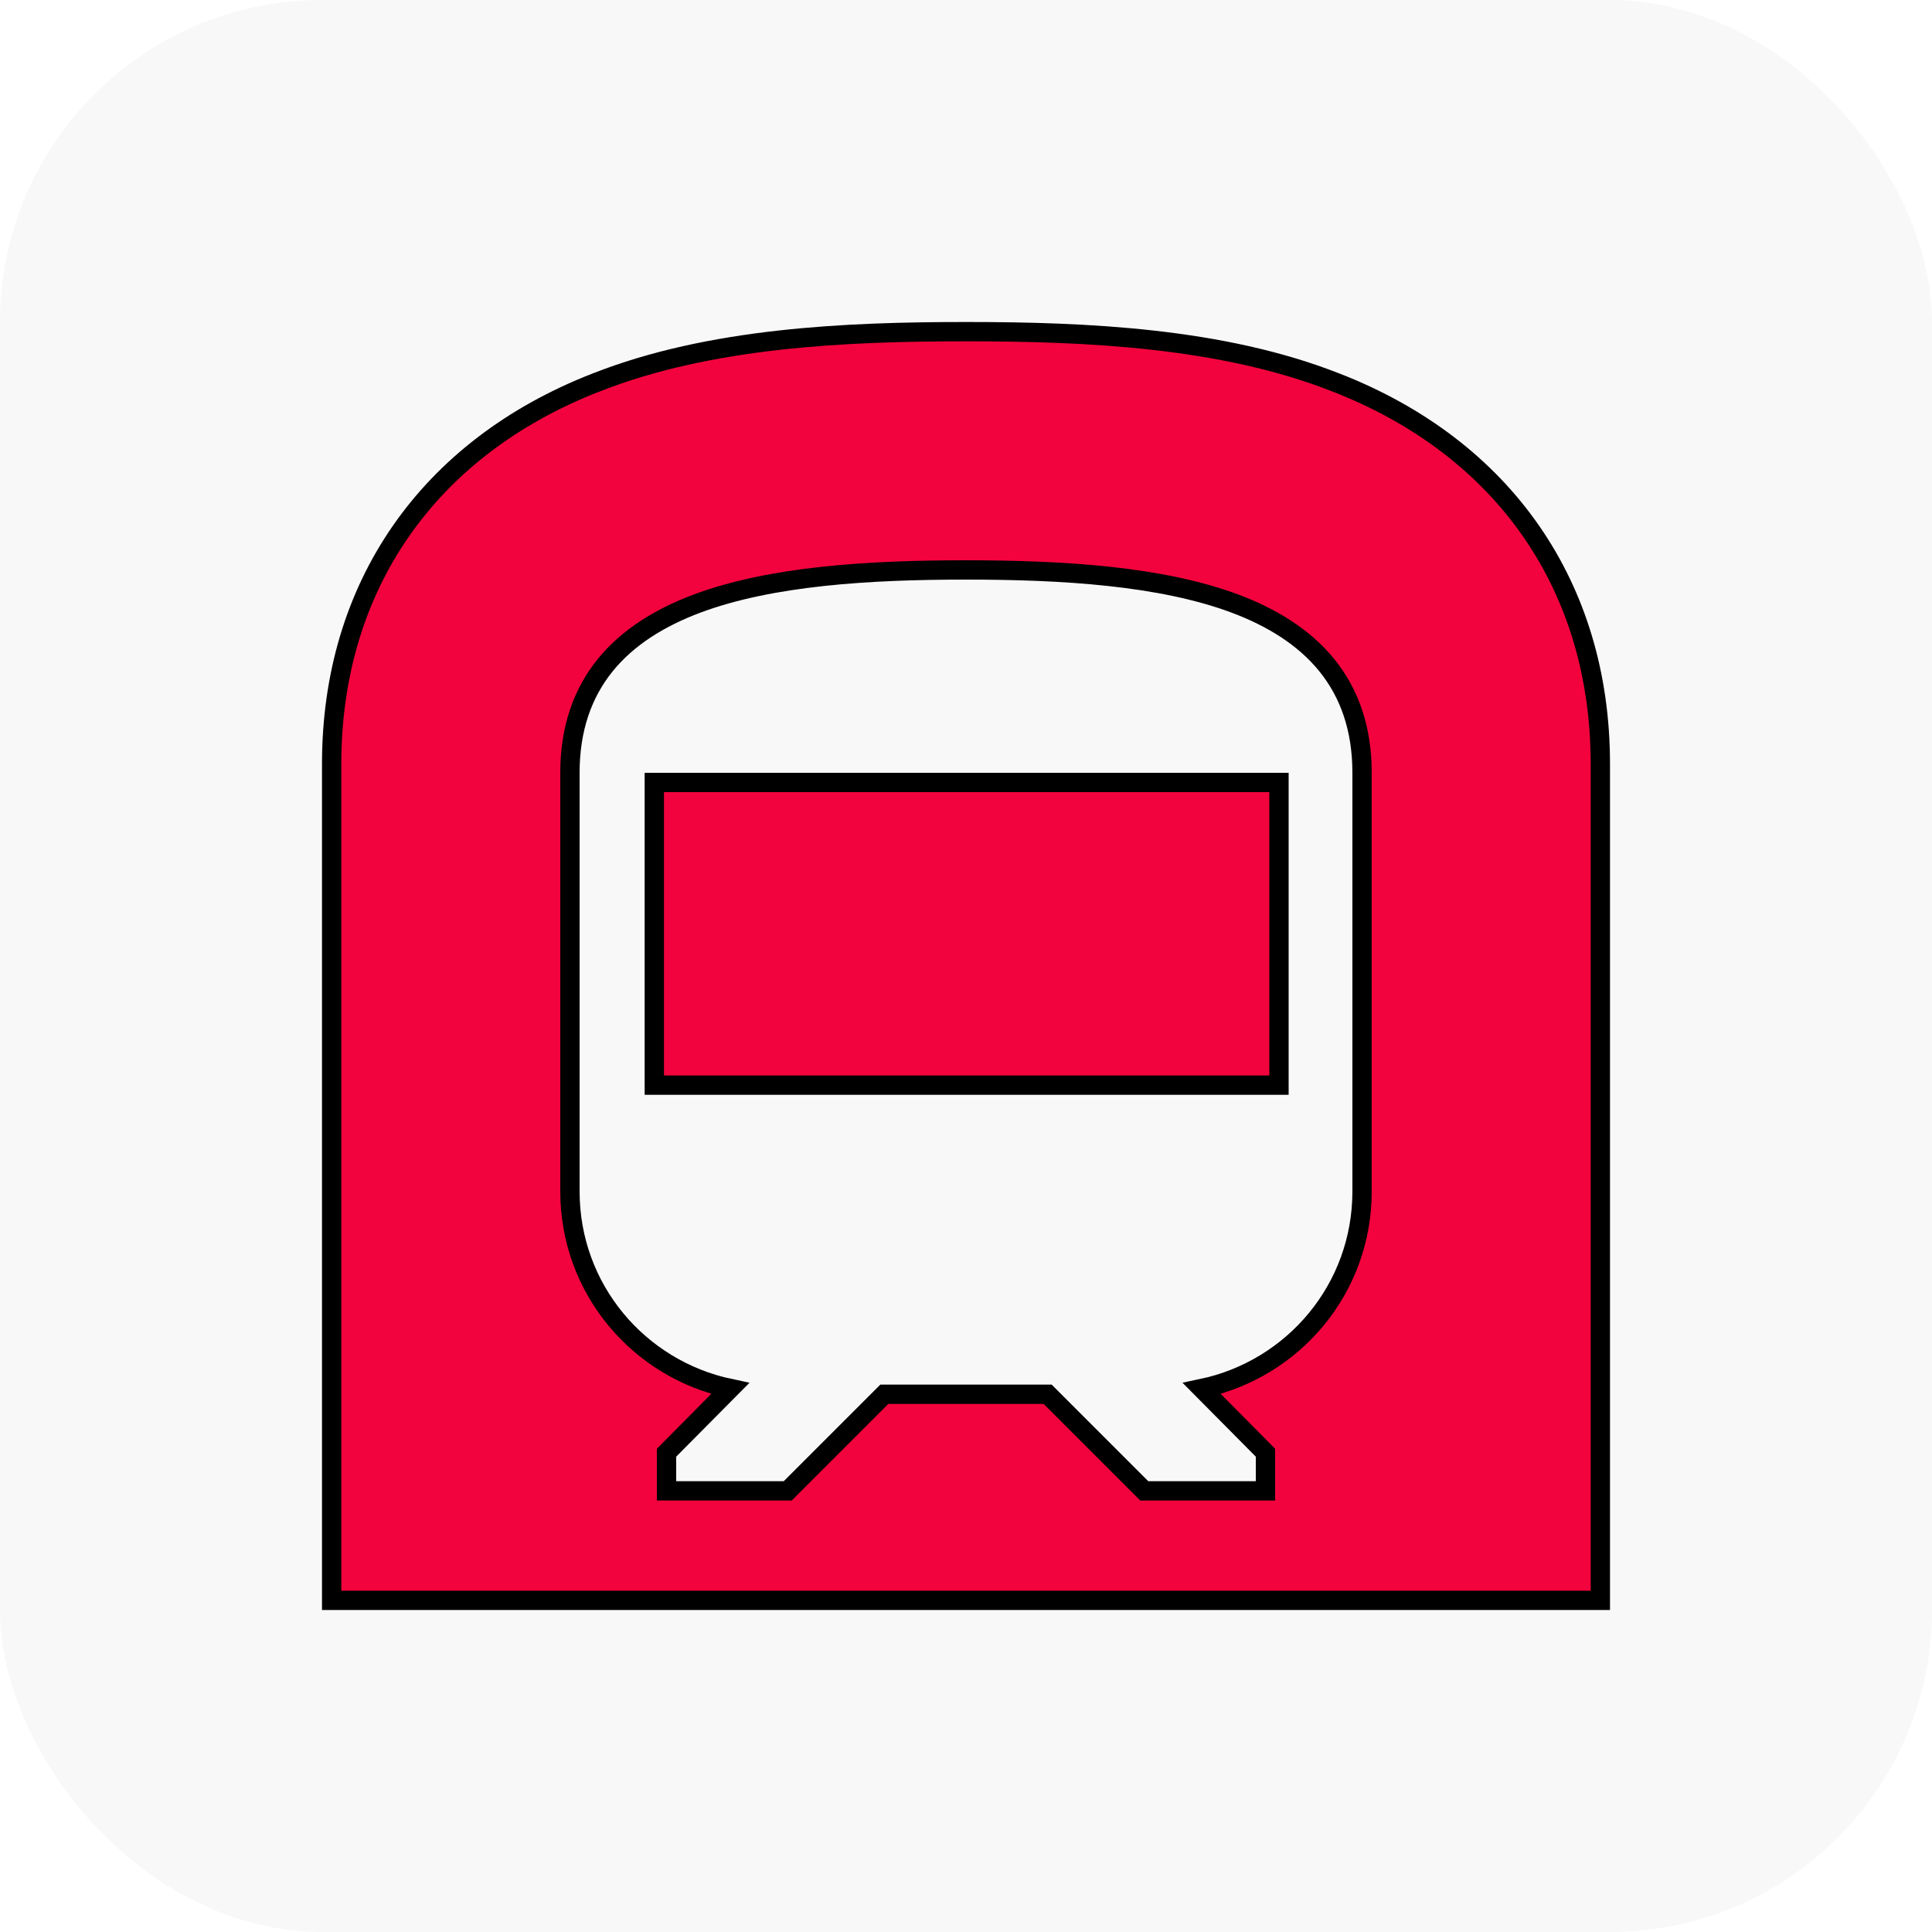 <svg width="30" height="30" viewBox="0 0 30 30" fill="none" xmlns="http://www.w3.org/2000/svg">
<rect width="30" height="30" rx="5" fill="#DFDFDD" fill-opacity="0.2"/>
<path d="M20.745 5.94L20.746 5.94C23.359 6.958 24.85 9.113 24.85 11.86V24.85H5.15V11.86C5.15 9.113 6.641 6.958 9.254 5.94L9.255 5.94C11.026 5.241 13.14 5.15 15 5.15C16.86 5.15 18.974 5.241 20.745 5.94ZM19.65 22.62V22.558L19.607 22.514L18.662 21.561C20.081 21.262 21.15 20.015 21.15 18.5V12C21.15 11.312 20.953 10.761 20.601 10.327C20.251 9.896 19.756 9.59 19.178 9.373C18.025 8.942 16.5 8.85 15 8.85C13.499 8.85 11.975 8.942 10.822 9.373C10.244 9.59 9.749 9.896 9.399 10.327C9.047 10.761 8.85 11.312 8.85 12V18.5C8.85 20.015 9.919 21.262 11.338 21.561L10.393 22.514L10.35 22.558V22.62V23V23.15H10.5H12.17H12.232L12.276 23.106L13.732 21.65H16.268L17.724 23.106L17.768 23.15H17.83H19.5H19.65V23V22.62ZM10.16 12.15H19.86V16.85H10.16V12.15Z" fill="#F3033D" stroke="black" stroke-width="0.3"/>
</svg>

